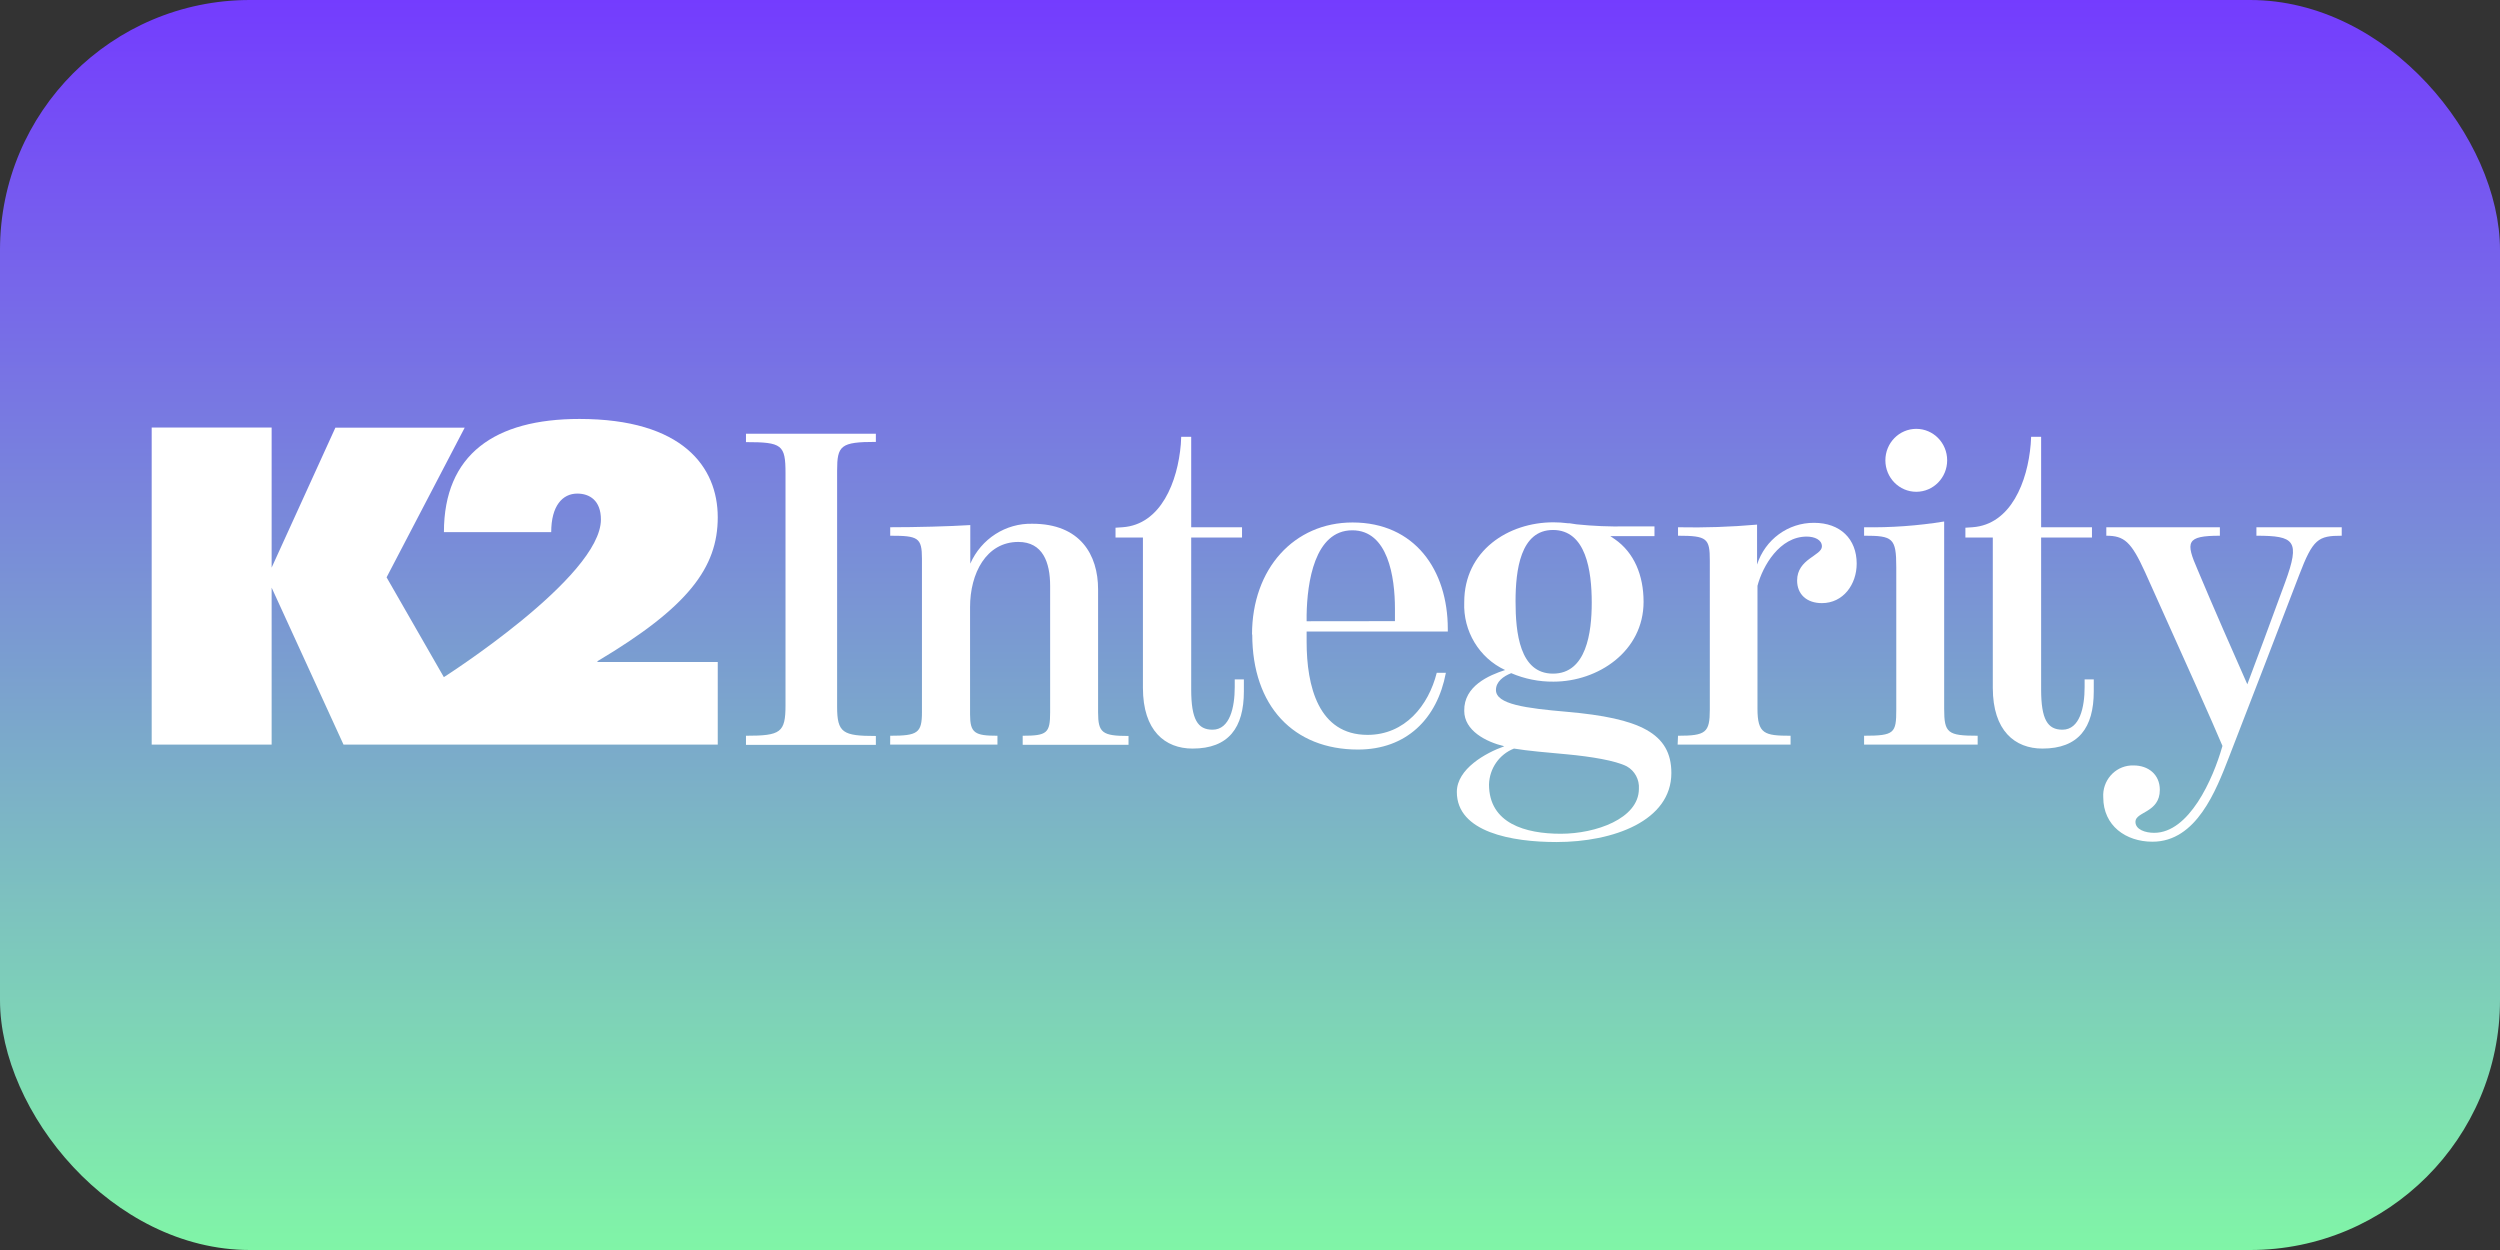 <svg width="200" height="100" viewBox="0 0 200 100" fill="none" xmlns="http://www.w3.org/2000/svg">
<rect x="0" y="0" width="200" height="100" fill="#333333" stroke="none"/>
<rect width="200" height="100" rx="20" fill="url(#paint0_linear_6056_1877)"/>
<path fill-rule="evenodd" clip-rule="evenodd" d="M47.797 52.896C55.057 48.573 57.42 45.409 57.42 41.384C57.42 37.359 54.61 33.516 46.356 33.516C39.58 33.516 35.514 36.352 35.514 42.572H44.097C44.097 40.464 45 39.487 46.184 39.487C47.178 39.487 48.073 40.049 48.073 41.56C48.073 46.164 35.508 54.172 35.508 54.172L30.927 46.187L37.175 34.215H26.83L21.731 45.409V34.201H12.135V59.568H21.731V47.011L27.481 59.568H57.42V52.96H47.797V52.896Z" fill="white"/>
<path fill-rule="evenodd" clip-rule="evenodd" d="M59.678 58.86C62.461 58.86 62.841 58.61 62.841 56.409V37.854C62.841 35.583 62.56 35.37 59.678 35.37V34.698H70.069V35.352C67.249 35.352 66.969 35.638 66.969 37.654V56.534C66.969 58.629 67.422 58.878 70.069 58.878V59.587H59.678V58.86Z" fill="white"/>
<path fill-rule="evenodd" clip-rule="evenodd" d="M71.217 58.86C73.408 58.86 73.756 58.648 73.756 56.976V44.7C73.756 43.001 73.445 42.858 71.217 42.858V42.18C73.272 42.18 75.951 42.112 77.623 42.006V45.091C78.497 43.103 80.457 41.845 82.593 41.9C86.419 41.9 87.847 44.381 87.847 47.149V56.994C87.847 58.629 88.194 58.877 90.282 58.877V59.586H81.815V58.86C83.768 58.86 84.011 58.648 84.011 56.976V46.865C84.011 44.986 83.419 43.355 81.468 43.355C78.892 43.355 77.605 45.874 77.605 48.568V57.155C77.605 58.648 77.989 58.86 79.796 58.86V59.569H71.213L71.217 58.86Z" fill="white"/>
<path fill-rule="evenodd" clip-rule="evenodd" d="M91.434 55.028V43H89.242V42.217L89.797 42.18C92.897 41.969 94.221 38.498 94.465 35.545C94.465 35.37 94.496 35.122 94.496 34.942H95.296V42.18H99.362V43H95.296V55.152C95.296 57.566 95.82 58.376 97.004 58.376C98.396 58.376 98.779 56.566 98.779 54.968V54.351H99.51V55.309C99.51 58.218 98.291 59.886 95.404 59.886C93.209 59.886 91.434 58.468 91.434 55.028Z" fill="white"/>
<path fill-rule="evenodd" clip-rule="evenodd" d="M111.596 49.691V48.706C111.596 46.15 111.04 42.424 108.185 42.424C105.158 42.424 104.571 46.61 104.53 49.203V49.699L111.596 49.691ZM100.162 50.768C100.162 45.482 103.537 41.798 108.203 41.798C113.173 41.798 115.824 45.593 115.824 50.313V50.523H104.53V51.34C104.53 54.89 105.469 58.79 109.405 58.79C112.395 58.79 114.28 56.45 114.939 53.826H115.67C114.975 57.51 112.509 59.964 108.637 59.964C103.486 59.964 100.18 56.488 100.18 50.754L100.162 50.768Z" fill="white"/>
<path fill-rule="evenodd" clip-rule="evenodd" d="M134.242 58.86C136.468 58.86 136.785 58.61 136.785 56.765V44.843C136.785 43.07 136.572 42.858 134.242 42.858V42.181C136.351 42.225 138.463 42.155 140.565 41.969V45.164C141.212 43.16 143.055 41.811 145.125 41.826C147.212 41.826 148.535 43.107 148.535 45.092C148.535 46.758 147.456 48.25 145.753 48.25C144.533 48.25 143.769 47.541 143.769 46.441C143.769 44.7 145.753 44.456 145.753 43.71C145.753 43.177 145.161 42.927 144.533 42.927C142.373 42.927 141.018 45.27 140.598 46.865V56.695C140.598 58.717 141.158 58.86 143.246 58.86V59.569H134.211L134.242 58.86Z" fill="white"/>
<path fill-rule="evenodd" clip-rule="evenodd" d="M150.83 36.826C150.83 35.434 151.937 34.308 153.302 34.308C154.667 34.308 155.773 35.434 155.773 36.826C155.773 38.217 154.667 39.343 153.302 39.343C151.937 39.343 150.83 38.217 150.83 36.826ZM149.127 58.859C151.562 58.859 151.702 58.648 151.702 56.765V45.377C151.702 43.033 151.422 42.857 149.127 42.857V42.18C151.271 42.216 153.415 42.063 155.533 41.72V56.694C155.533 58.648 155.809 58.859 158.213 58.859V59.568H149.127V58.859Z" fill="white"/>
<path fill-rule="evenodd" clip-rule="evenodd" d="M159.424 55.028V43H157.232V42.217L157.788 42.18C160.887 41.969 162.211 38.498 162.455 35.545C162.455 35.37 162.49 35.122 162.49 34.942H163.29V42.18H167.357V43H163.29V55.152C163.29 57.566 163.811 58.376 164.994 58.376C166.39 58.376 166.769 56.566 166.769 54.968V54.351H167.501V55.309C167.501 58.218 166.281 59.886 163.394 59.886C161.199 59.886 159.424 58.468 159.424 55.028Z" fill="white"/>
<path fill-rule="evenodd" clip-rule="evenodd" d="M168.261 63.791C168.177 62.465 169.164 61.323 170.463 61.239C170.541 61.233 170.621 61.233 170.7 61.236C171.847 61.236 172.786 61.944 172.786 63.188C172.786 65.029 170.835 64.923 170.835 65.743C170.835 66.379 171.64 66.626 172.335 66.626C175.118 66.626 177.034 62.373 177.797 59.674C177.07 57.934 174.77 52.789 171.603 45.768C170.487 43.319 169.932 42.858 168.505 42.858V42.182H177.59V42.858C174.878 42.858 174.838 43.355 175.813 45.588C176.997 48.425 178.842 52.615 179.785 54.743C180.305 53.361 181.873 49.171 182.812 46.583C184.032 43.245 183.579 42.858 180.513 42.858V42.182H187.338V42.858C185.455 42.858 185.039 43.106 183.928 46.017C182.08 50.837 180.2 55.737 178.322 60.563C177.277 63.257 175.71 67.337 172.195 67.337C170.072 67.337 168.261 66.06 168.261 63.791Z" fill="white"/>
<path fill-rule="evenodd" clip-rule="evenodd" d="M124.864 66.701C122.044 66.701 119.121 65.881 119.121 62.76C119.155 61.477 119.943 60.344 121.118 59.886C122.198 60.066 123.829 60.208 125.365 60.346C127.28 60.526 129.232 60.844 130.136 61.304C130.782 61.66 131.163 62.368 131.112 63.114C131.098 65.495 127.651 66.701 124.864 66.701ZM124.24 42.398C126.883 42.398 127.339 45.658 127.339 48.214C127.339 50.589 126.919 53.891 124.24 53.891C121.562 53.891 121.244 50.589 121.244 48.107C121.244 45.626 121.629 42.398 124.24 42.398ZM125.352 56.944C122.044 56.658 119.676 56.341 119.676 55.203C119.676 54.532 120.269 54.103 120.897 53.853C121.969 54.312 123.12 54.543 124.28 54.532C127.831 54.532 131.486 52.118 131.486 48.144C131.486 46.016 130.724 44.207 129.191 43.14L128.825 42.891H132.358V42.112H130.1C128.769 42.138 127.439 42.083 126.116 41.946C125.926 41.914 125.734 41.883 125.546 41.859C125.502 41.855 125.458 41.855 125.415 41.859C125.036 41.81 124.655 41.785 124.272 41.785C120.657 41.785 117.139 44.056 117.139 48.171C117.04 50.492 118.335 52.64 120.408 53.602C119.121 54.023 117.102 54.876 117.139 56.865C117.139 58.459 118.878 59.346 120.342 59.702C118.841 60.236 116.547 61.513 116.547 63.358C116.547 66.582 120.965 67.363 124.516 67.363C129.078 67.363 133.709 65.665 133.709 61.838C133.709 58.648 131.166 57.456 125.352 56.944Z" fill="white"/>
<defs>
<linearGradient id="paint0_linear_6056_1877" x1="100" y1="0" x2="100" y2="100" gradientUnits="userSpaceOnUse">
<stop stop-color="#743CFE"/>
<stop offset="1" stop-color="#80F5A7"/>
</linearGradient>
</defs>
</svg>
